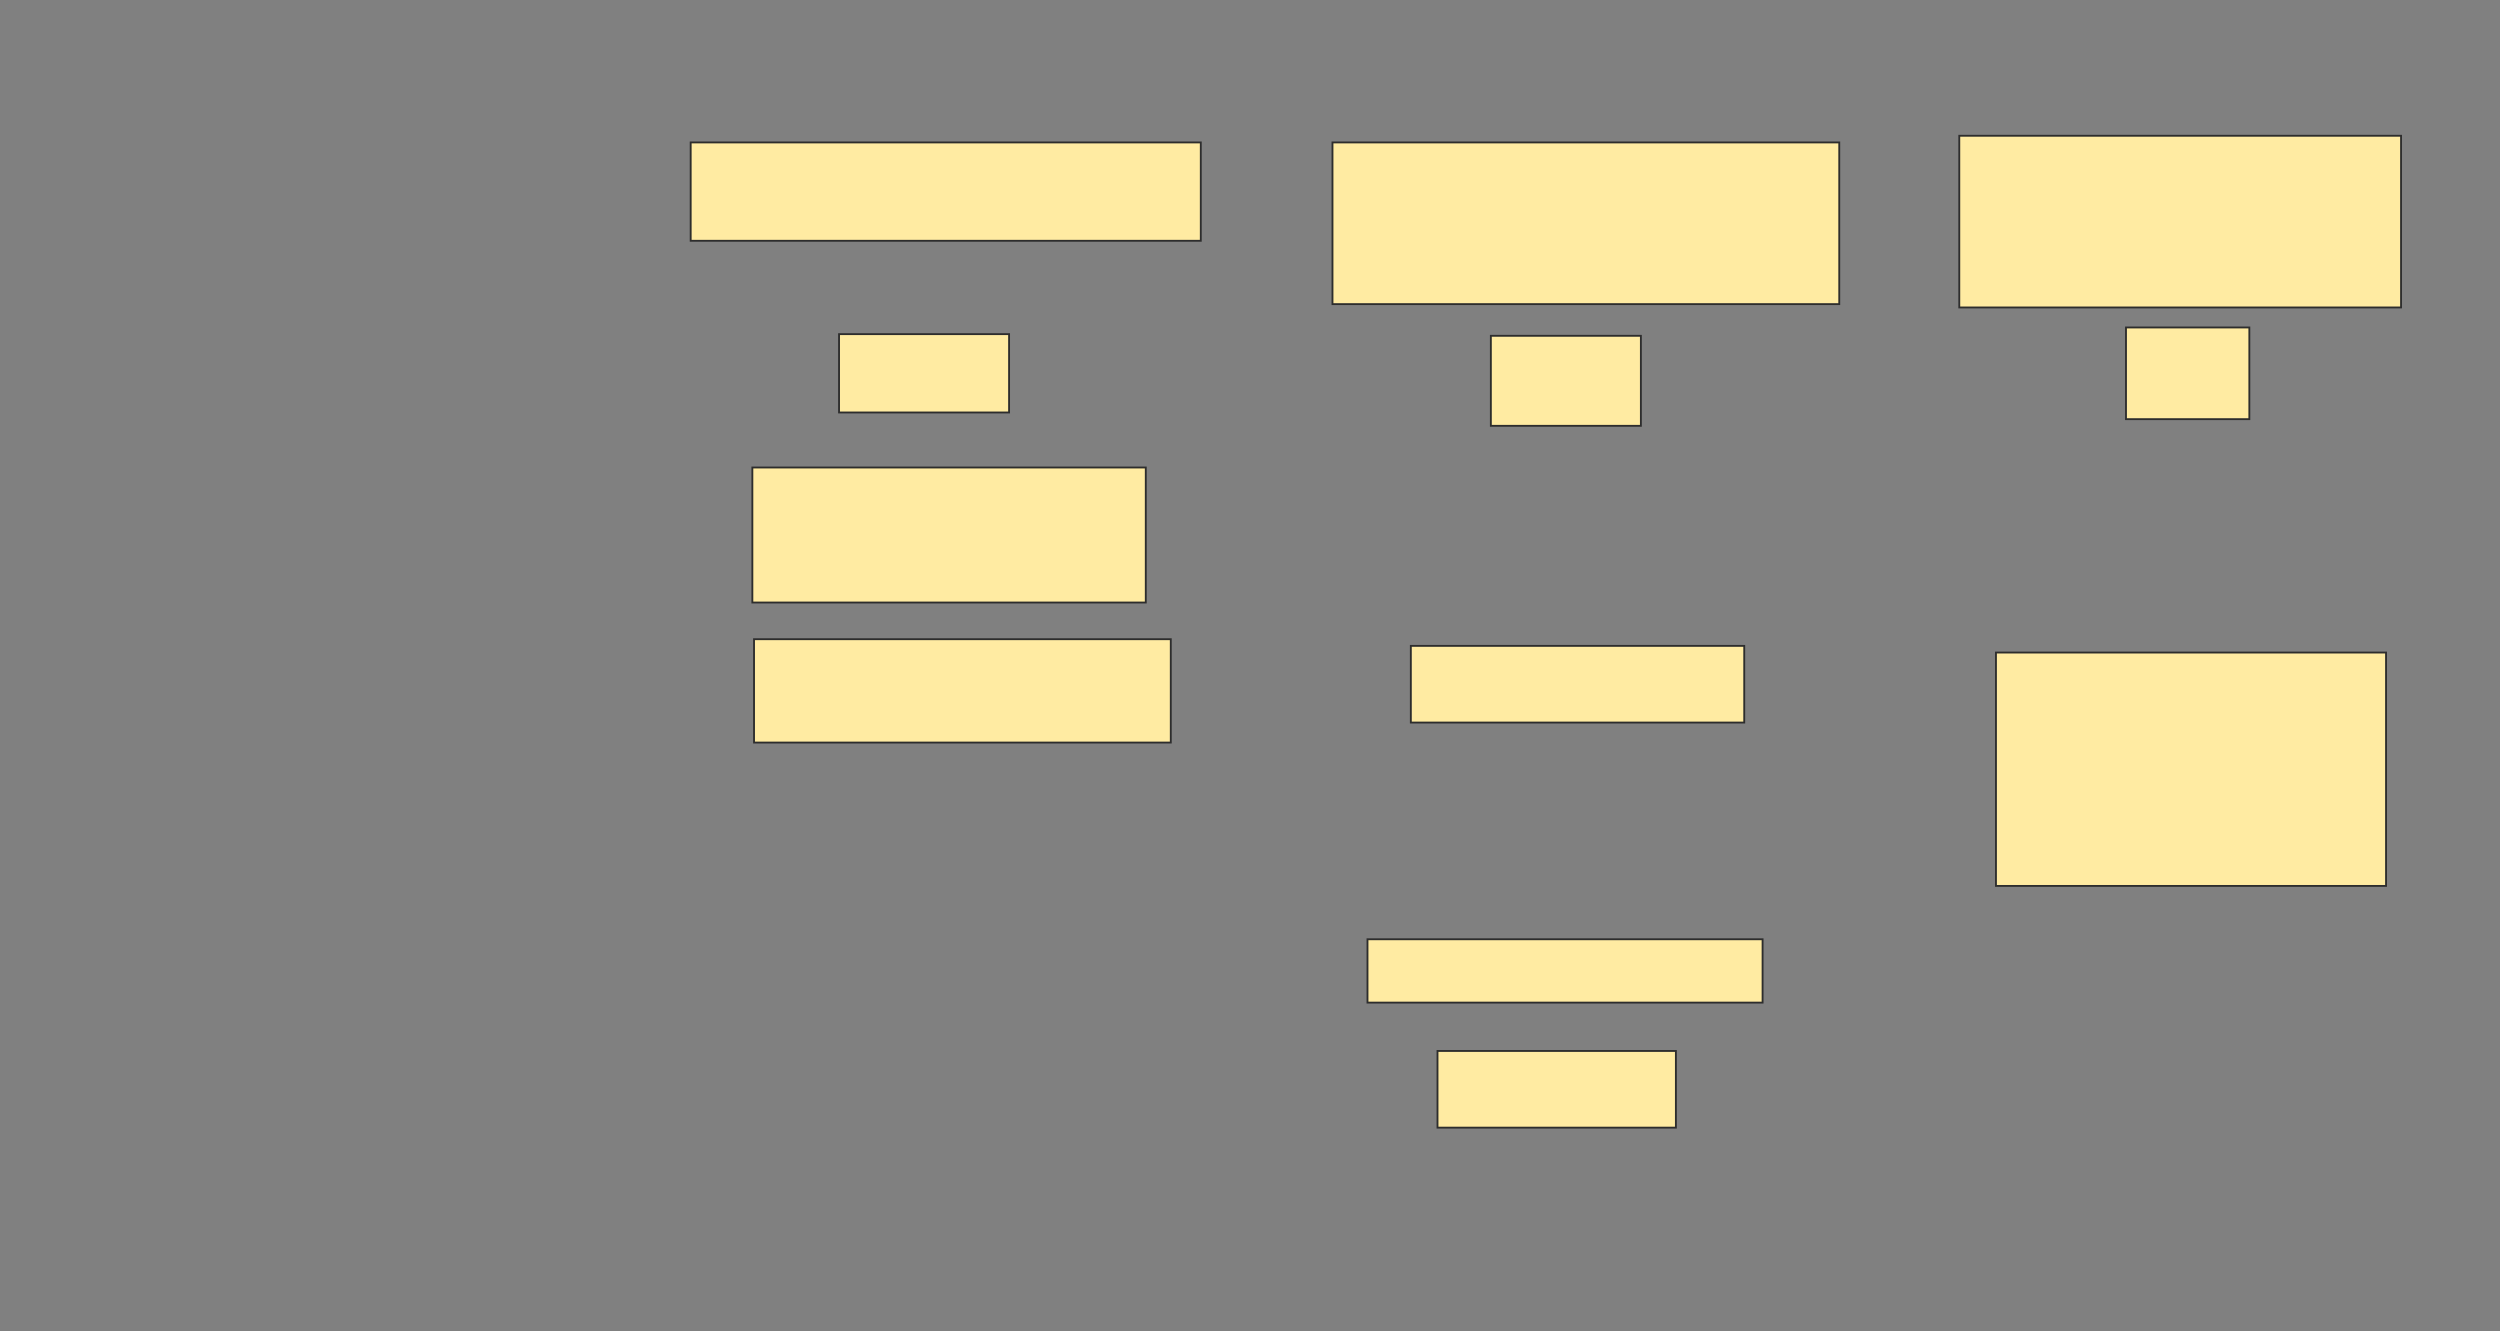 <svg xmlns="http://www.w3.org/2000/svg" width="1339" height="713">
 <rect width="100%" height="100%" fill="#808080" stroke="none"/>
 <!-- Created with Image Occlusion Enhanced -->
 <g>
  <title>Labels</title>
 </g>
 <g>
  <title>Masks</title>
  <g id="13c9135cda9e496e964c7d876c26526e-oa-1">
   <rect height="52.679" width="273.214" y="76.286" x="369.928" stroke="#2D2D2D" fill="#FFEBA2"/>
   <rect height="86.607" width="271.429" y="76.286" x="713.678" stroke="#2D2D2D" fill="#FFEBA2"/>
   <rect height="91.964" width="236.607" y="72.714" x="1049.393" stroke="#2D2D2D" fill="#FFEBA2"/>
  </g>
  <g id="13c9135cda9e496e964c7d876c26526e-oa-2">
   <rect height="41.964" width="91.071" y="178.964" x="449.393" stroke="#2D2D2D" fill="#FFEBA2"/>
   <rect height="48.214" width="80.357" y="179.857" x="798.5" stroke="#2D2D2D" fill="#FFEBA2"/>
   <rect height="49.107" width="66.071" y="175.393" x="1138.678" stroke="#2D2D2D" fill="#FFEBA2"/>
  </g>
  <rect id="13c9135cda9e496e964c7d876c26526e-oa-3" height="72.321" width="210.714" y="250.393" x="402.964" stroke="#2D2D2D" fill="#FFEBA2"/>
  <g id="13c9135cda9e496e964c7d876c26526e-oa-4">
   <rect height="55.357" width="223.214" y="342.357" x="403.857" stroke="#2D2D2D" fill="#FFEBA2"/>
   <rect height="41.071" width="178.571" y="345.929" x="755.643" stroke="#2D2D2D" fill="#FFEBA2"/>
   <rect height="125" width="208.929" y="349.5" x="1069.036" stroke="#2D2D2D" fill="#FFEBA2"/>
  </g>
  <g id="13c9135cda9e496e964c7d876c26526e-oa-5">
   <rect height="33.929" width="211.607" y="503.071" x="732.428" stroke="#2D2D2D" fill="#FFEBA2"/>
   <rect height="41.071" width="127.679" y="562.893" x="769.928" stroke="#2D2D2D" fill="#FFEBA2"/>
  </g>
 </g>
</svg>